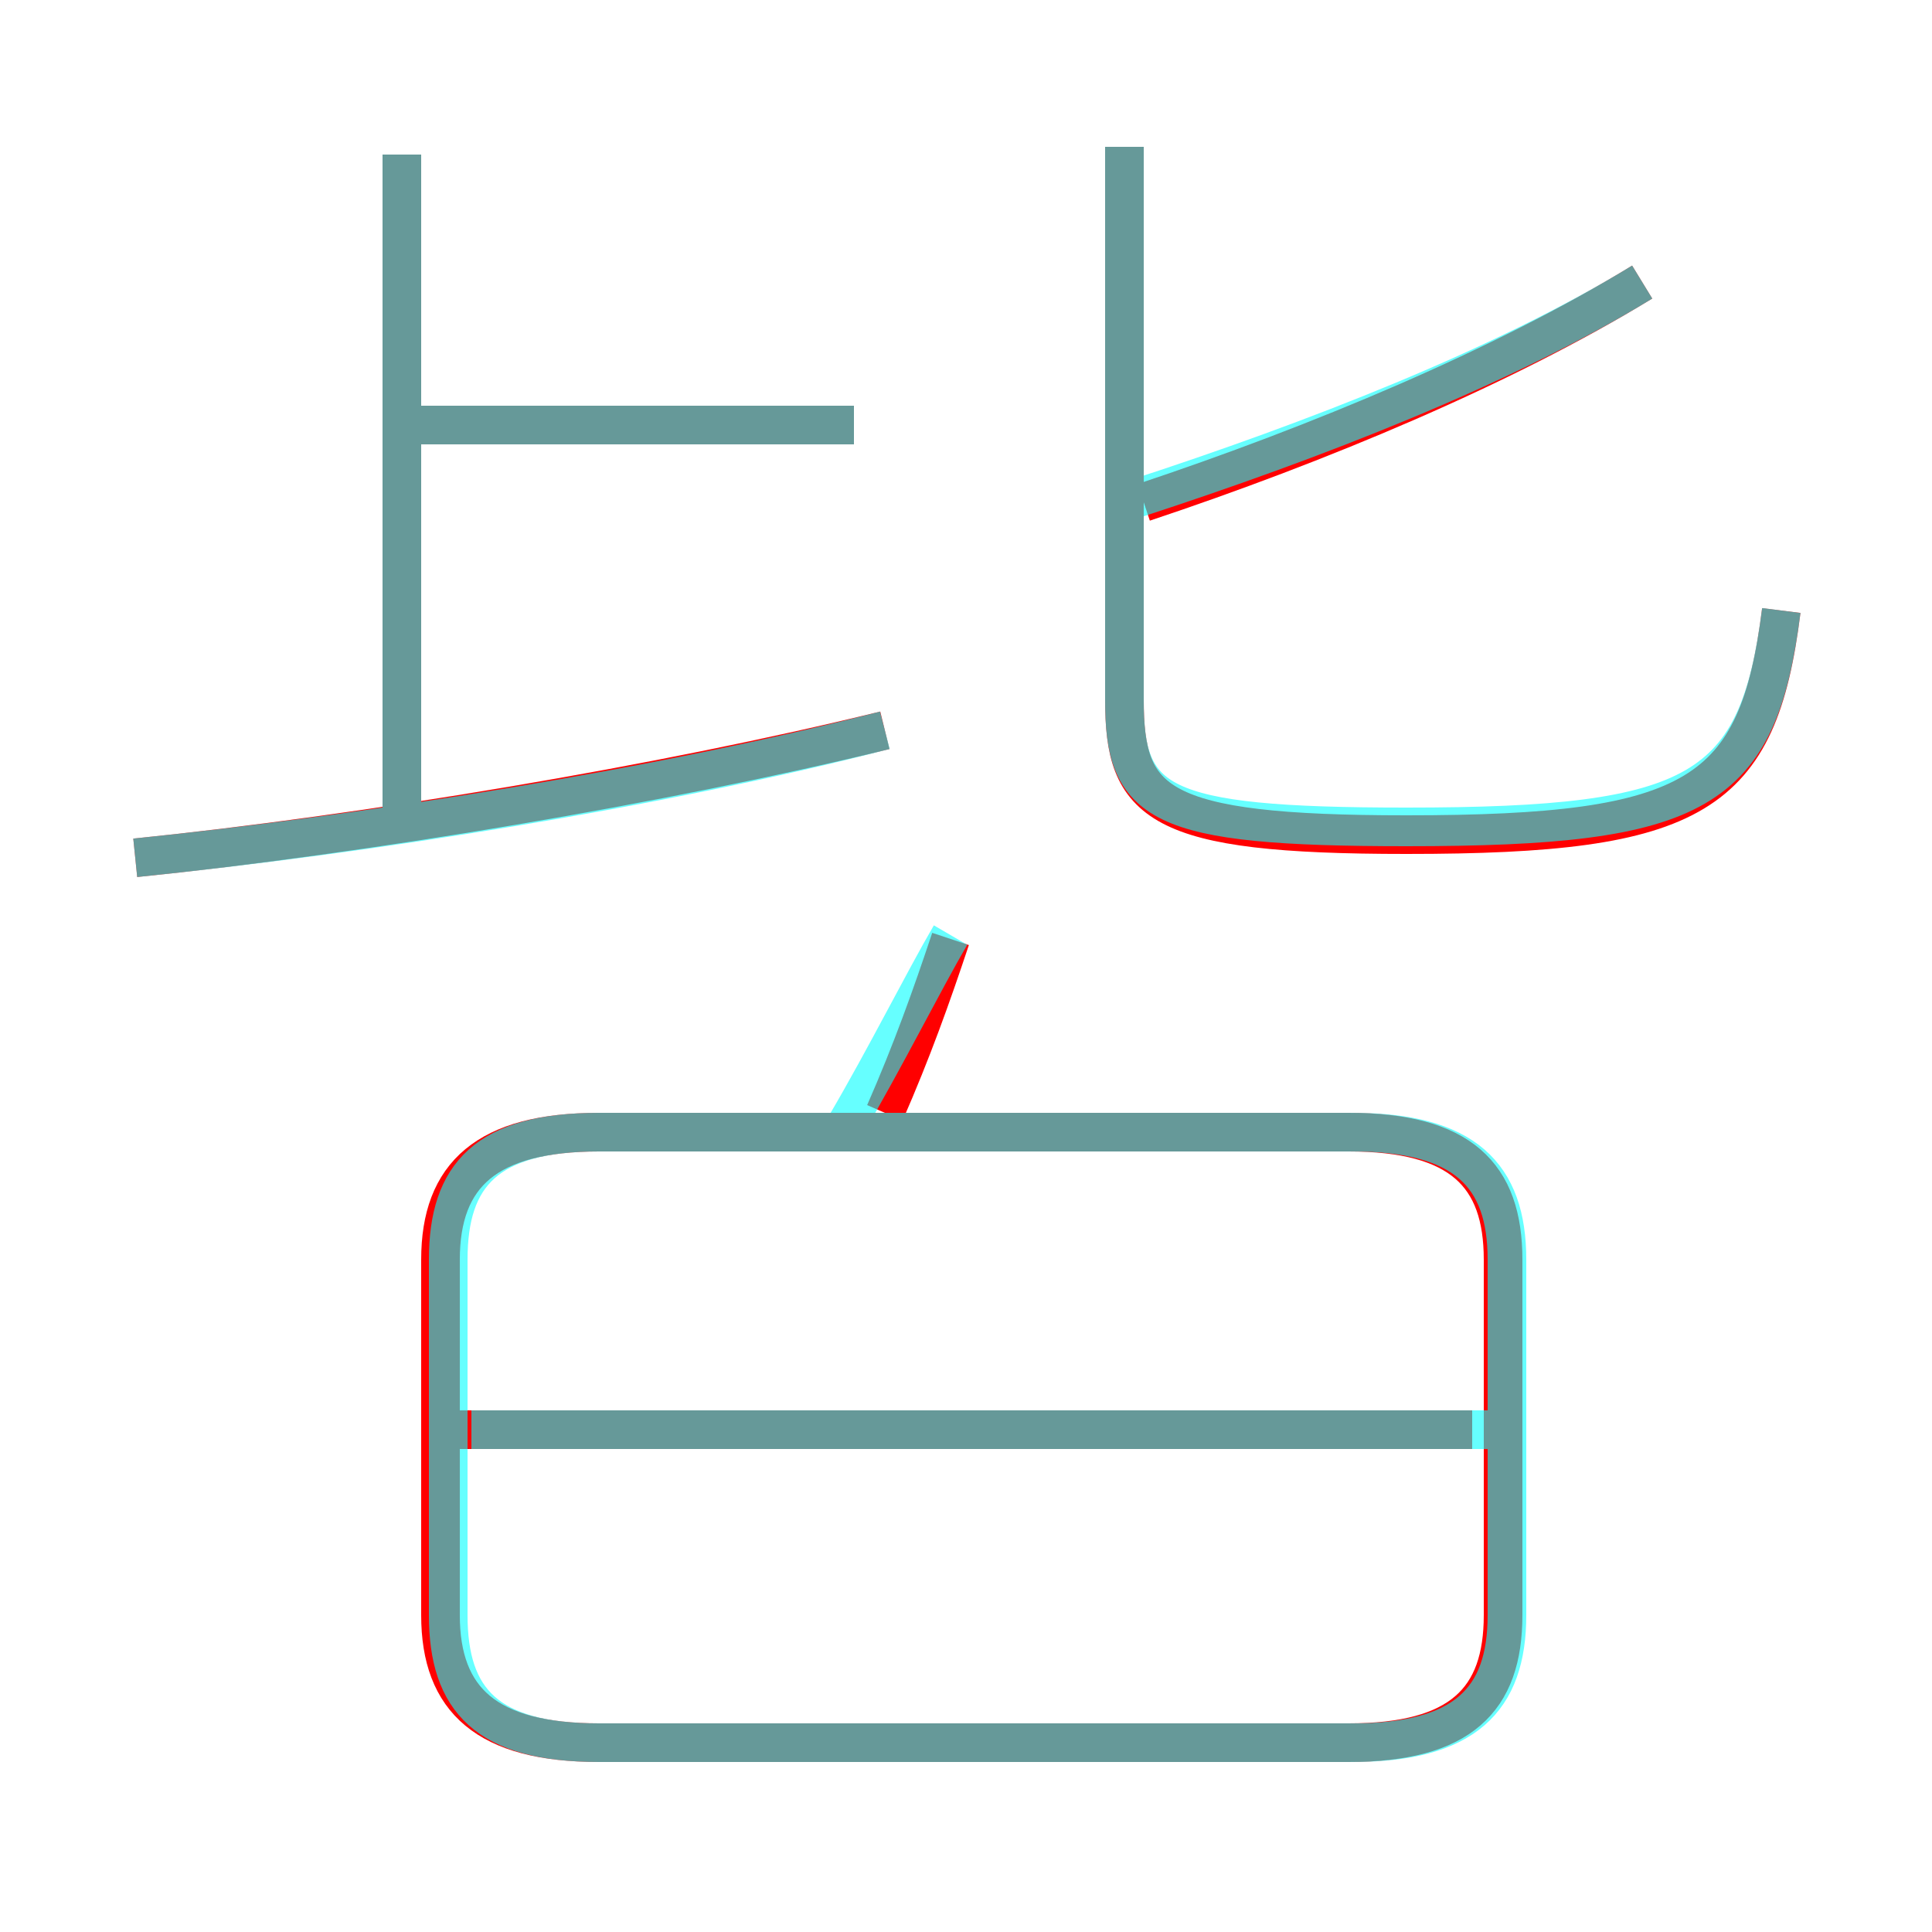 <?xml version='1.0' encoding='utf8'?>
<svg viewBox="0.0 -6.0 50.0 50.0" version="1.1" xmlns="http://www.w3.org/2000/svg">
<rect x="0.0" y="-6.0" width="50.0" height="50.0" fill="#333333" stroke="none"/>
<rect x="-1000" y="-1000" width="2000" height="2000" stroke="white" fill="white"/>
<g style="fill:none;stroke:rgba(255, 0, 0, 1);  stroke-width:1"><path d="M 15.5 1.1 L 34.9 1.1 C 37.8 1.1 38.9 0.0 38.9 -2.2 L 38.9 -11.4 C 38.9 -13.6 37.8 -14.7 34.9 -14.7 L 15.5 -14.7 C 12.6 -14.7 11.4 -13.6 11.4 -11.4 L 11.4 -2.2 C 11.4 0.0 12.6 1.1 15.5 1.1 Z M 38.1 -7.0 L 11.8 -7.0 M 3.5 -21.8 C 9.4 -22.4 17.2 -23.7 22.9 -25.1 M 10.4 -22.6 L 10.4 -40.0 M 22.9 -15.2 C 23.6 -16.8 24.1 -18.2 24.6 -19.7 M 22.1 -33.0 L 10.9 -33.0 M 46.1 -28.2 C 45.5 -23.4 43.9 -22.4 36.4 -22.4 C 29.9 -22.4 29.1 -23.2 29.1 -25.9 L 29.1 -40.2 M 29.6 -31.0 C 34.1 -32.5 38.9 -34.5 42.5 -36.7" transform="translate(0.0 38.0)" />
</g>
<g style="fill:none;stroke:rgba(0, 255, 255, 0.6);  stroke-width:1">
<path d="M 46.1 -28.2 C 45.5 -23.5 44.0 -22.6 36.4 -22.6 C 29.9 -22.6 29.1 -23.2 29.1 -25.9 L 29.1 -40.2 M 15.5 1.1 L 35.0 1.1 C 37.9 1.1 39.0 0.0 39.0 -2.2 L 39.0 -11.4 C 39.0 -13.6 37.9 -14.7 35.0 -14.7 L 15.5 -14.7 C 12.6 -14.7 11.6 -13.6 11.6 -11.4 L 11.6 -2.2 C 11.6 0.0 12.6 1.1 15.5 1.1 Z M 38.5 -7.0 L 12.2 -7.0 M 3.5 -21.8 C 9.4 -22.4 17.1 -23.6 22.9 -25.1 M 21.9 -14.9 C 22.9 -16.6 23.9 -18.6 24.6 -19.8 M 10.4 -40.0 L 10.4 -23.1 M 22.1 -33.0 L 10.8 -33.0 M 29.4 -31.1 C 34.0 -32.6 38.9 -34.5 42.5 -36.7" transform="translate(0.0 38.0)" />
</g>
</svg>